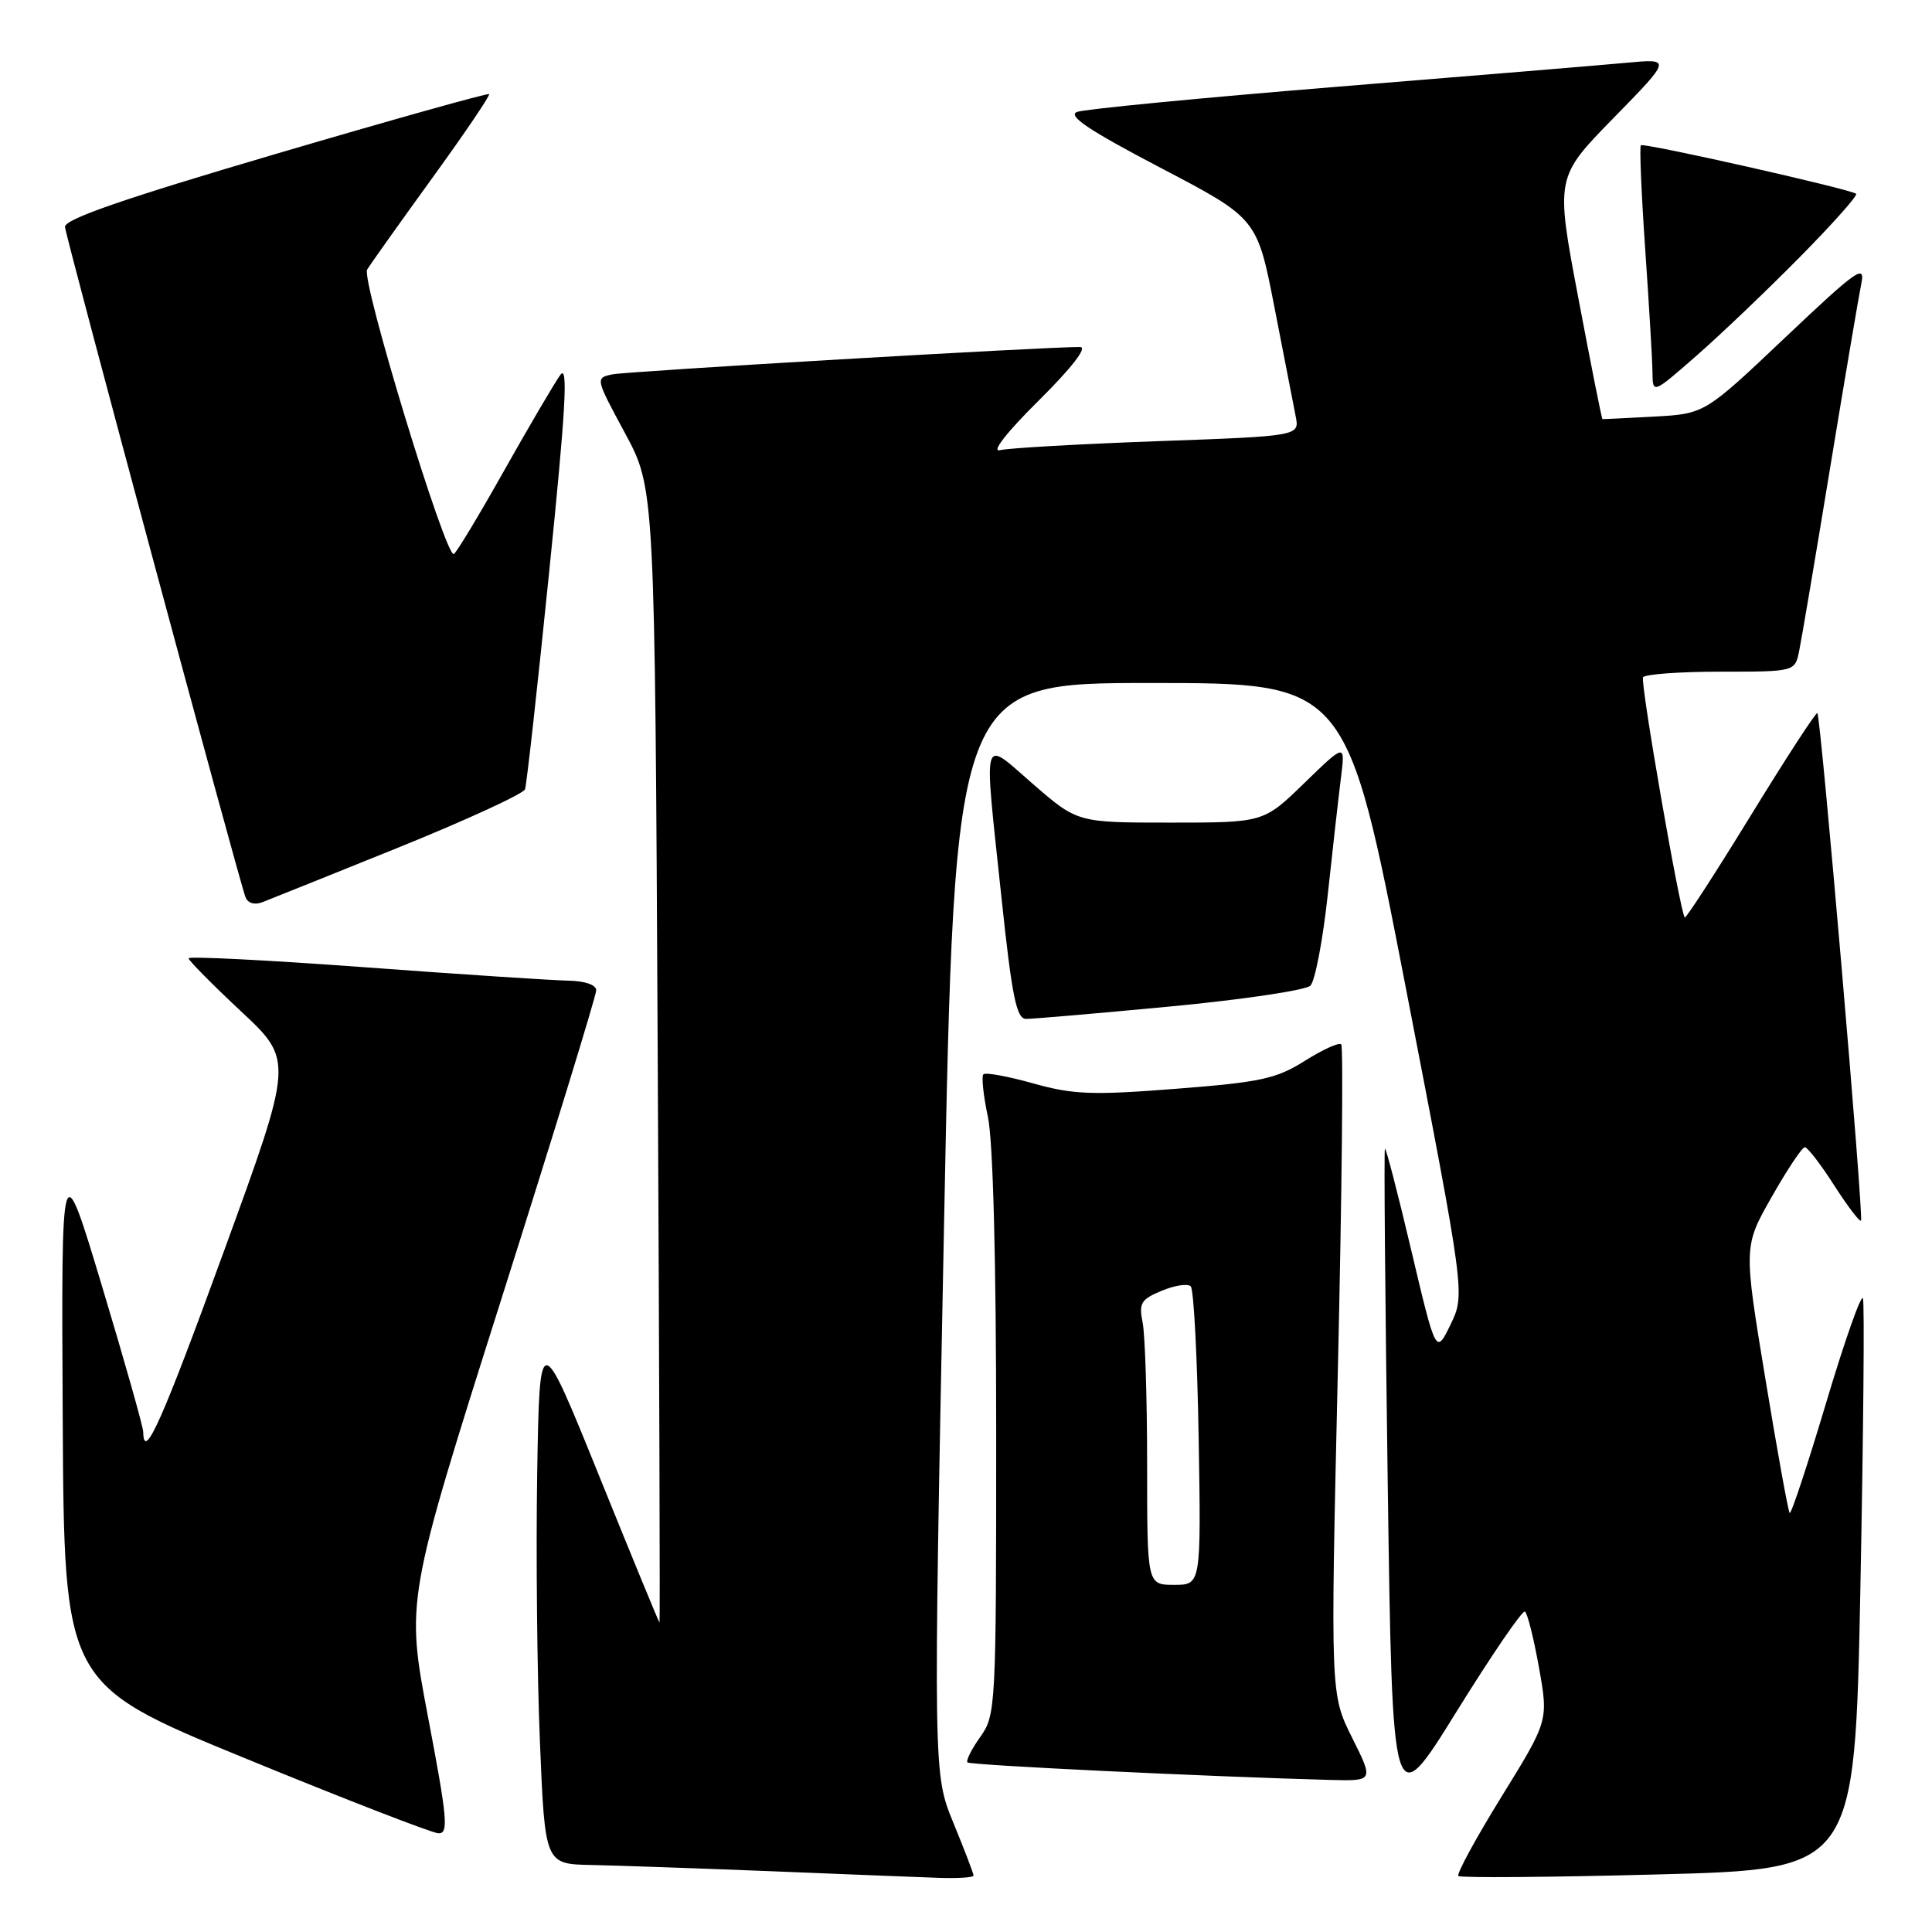 <?xml version="1.0" encoding="UTF-8" standalone="no"?>
<!DOCTYPE svg PUBLIC "-//W3C//DTD SVG 1.1//EN" "http://www.w3.org/Graphics/SVG/1.1/DTD/svg11.dtd" >
<svg xmlns="http://www.w3.org/2000/svg" xmlns:xlink="http://www.w3.org/1999/xlink" version="1.1" viewBox="0 0 256 256">
 <g >
 <path fill="currentColor"
d=" M 129.00 248.52 C 129.00 248.26 127.80 245.12 126.33 241.54 C 123.66 235.04 123.66 235.04 125.08 162.77 C 126.50 90.50 126.50 90.50 152.48 90.50 C 178.45 90.50 178.45 90.50 186.30 131.00 C 194.14 171.50 194.14 171.50 192.21 175.50 C 190.27 179.50 190.27 179.50 187.01 165.71 C 185.22 158.12 183.64 152.04 183.51 152.21 C 183.37 152.37 183.54 172.30 183.88 196.50 C 184.50 240.50 184.50 240.50 192.98 226.83 C 197.64 219.31 201.73 213.33 202.06 213.54 C 202.39 213.74 203.23 217.08 203.92 220.95 C 205.18 228.00 205.18 228.00 198.97 238.05 C 195.56 243.57 192.98 248.31 193.24 248.58 C 193.51 248.84 205.44 248.75 219.75 248.37 C 245.77 247.69 245.77 247.69 246.51 210.46 C 246.91 189.98 247.07 172.70 246.85 172.05 C 246.63 171.40 244.44 177.61 241.98 185.85 C 239.52 194.09 237.34 200.67 237.14 200.48 C 236.95 200.28 235.49 192.25 233.91 182.63 C 231.03 165.15 231.03 165.15 234.77 158.58 C 236.82 154.97 238.79 152.01 239.15 152.01 C 239.50 152.00 241.25 154.27 243.02 157.04 C 244.80 159.81 246.41 161.93 246.59 161.74 C 246.98 161.35 241.27 94.94 240.81 94.49 C 240.64 94.32 236.68 100.41 232.01 108.02 C 227.34 115.63 223.39 121.73 223.24 121.57 C 222.63 120.96 217.33 90.45 217.71 89.75 C 217.93 89.34 222.56 89.00 227.98 89.00 C 237.84 89.00 237.84 89.00 238.40 86.25 C 238.71 84.74 240.56 73.83 242.50 62.00 C 244.44 50.17 246.31 39.17 246.64 37.54 C 247.18 34.93 245.99 35.78 236.56 44.71 C 225.88 54.83 225.88 54.83 219.19 55.20 C 215.51 55.40 212.42 55.55 212.33 55.53 C 212.24 55.51 210.80 48.30 209.14 39.50 C 206.11 23.50 206.11 23.50 213.81 15.63 C 221.50 7.76 221.50 7.76 215.50 8.32 C 212.20 8.63 194.88 10.06 177.00 11.51 C 159.12 12.97 143.70 14.46 142.72 14.83 C 141.40 15.33 144.28 17.26 153.75 22.22 C 166.57 28.93 166.57 28.93 168.87 40.71 C 170.13 47.20 171.39 53.69 171.68 55.14 C 172.21 57.78 172.21 57.78 153.35 58.46 C 142.98 58.84 133.60 59.37 132.50 59.65 C 131.31 59.95 133.38 57.29 137.63 53.08 C 142.02 48.73 144.13 45.99 143.13 45.98 C 138.96 45.93 83.23 49.19 81.18 49.60 C 78.87 50.07 78.87 50.08 82.82 57.40 C 86.77 64.73 86.77 64.73 87.15 139.86 C 87.36 181.19 87.47 215.00 87.39 215.00 C 87.31 215.00 83.71 206.24 79.38 195.54 C 71.50 176.07 71.50 176.07 71.18 195.29 C 71.01 205.85 71.17 221.81 71.54 230.75 C 72.21 247.00 72.21 247.00 78.36 247.12 C 81.74 247.19 92.38 247.56 102.00 247.94 C 111.62 248.33 121.64 248.73 124.25 248.82 C 126.86 248.92 129.00 248.78 129.00 248.52 Z  M 56.72 227.53 C 53.78 212.07 53.78 212.07 66.39 172.27 C 73.33 150.38 79.00 131.91 79.00 131.23 C 79.00 130.49 77.52 129.98 75.25 129.94 C 73.19 129.90 61.04 129.11 48.25 128.16 C 35.46 127.22 24.99 126.69 24.99 126.98 C 24.98 127.26 28.11 130.43 31.93 134.00 C 38.89 140.50 38.89 140.50 29.69 165.74 C 21.46 188.33 19.04 193.75 18.98 189.75 C 18.97 189.06 16.52 180.40 13.54 170.50 C 8.12 152.50 8.12 152.50 8.31 187.82 C 8.50 223.15 8.50 223.15 32.50 232.99 C 45.70 238.41 57.21 242.87 58.08 242.92 C 59.47 242.99 59.29 241.04 56.72 227.53 Z  M 179.16 230.25 C 176.29 224.50 176.29 224.50 177.27 181.71 C 177.81 158.17 178.01 138.67 177.72 138.38 C 177.43 138.09 175.26 139.08 172.89 140.57 C 169.12 142.95 167.03 143.40 155.81 144.27 C 144.74 145.14 142.21 145.04 136.92 143.56 C 133.57 142.62 130.59 142.07 130.31 142.35 C 130.03 142.63 130.30 145.17 130.90 147.98 C 131.59 151.17 132.00 167.03 132.00 190.14 C 132.00 226.23 131.95 227.27 129.89 230.15 C 128.73 231.78 127.97 233.30 128.20 233.53 C 128.57 233.90 160.20 235.42 176.26 235.85 C 182.03 236.00 182.03 236.00 179.16 230.25 Z  M 155.00 133.37 C 164.62 132.46 173.01 131.21 173.63 130.61 C 174.25 130.00 175.29 124.55 175.94 118.50 C 176.59 112.45 177.38 105.47 177.69 103.00 C 178.25 98.50 178.25 98.50 172.84 103.75 C 167.44 109.00 167.44 109.00 155.10 109.00 C 142.77 109.00 142.77 109.00 136.89 103.90 C 129.99 97.92 130.34 96.65 132.68 118.75 C 134.08 132.02 134.68 135.00 135.95 135.01 C 136.80 135.02 145.38 134.28 155.00 133.37 Z  M 52.85 112.28 C 61.83 108.64 69.36 105.18 69.57 104.58 C 69.78 103.99 71.23 90.97 72.78 75.66 C 74.96 54.26 75.30 48.24 74.26 49.66 C 73.52 50.67 70.19 56.34 66.86 62.25 C 63.54 68.16 60.52 73.18 60.14 73.41 C 59.09 74.06 47.82 37.10 48.65 35.72 C 49.05 35.05 52.92 29.61 57.24 23.64 C 61.57 17.67 64.97 12.64 64.81 12.47 C 64.64 12.31 51.90 15.88 36.50 20.41 C 16.32 26.35 8.53 29.05 8.61 30.07 C 8.72 31.45 31.52 116.12 32.52 118.85 C 32.82 119.67 33.70 119.95 34.76 119.55 C 35.72 119.18 43.86 115.91 52.85 112.28 Z  M 238.45 34.10 C 242.82 29.68 246.19 25.89 245.95 25.68 C 245.21 25.06 217.79 18.88 217.42 19.25 C 217.23 19.44 217.49 25.65 218.00 33.05 C 218.51 40.45 218.95 47.78 218.96 49.35 C 219.00 52.20 219.00 52.20 224.75 47.17 C 227.91 44.41 234.08 38.53 238.45 34.10 Z  M 152.00 194.12 C 152.00 185.39 151.73 176.92 151.41 175.28 C 150.88 172.67 151.18 172.17 153.94 171.03 C 155.66 170.31 157.39 170.05 157.78 170.45 C 158.18 170.84 158.65 179.90 158.83 190.58 C 159.15 210.00 159.15 210.00 155.58 210.00 C 152.00 210.00 152.00 210.00 152.00 194.12 Z "/>
</g>
</svg>